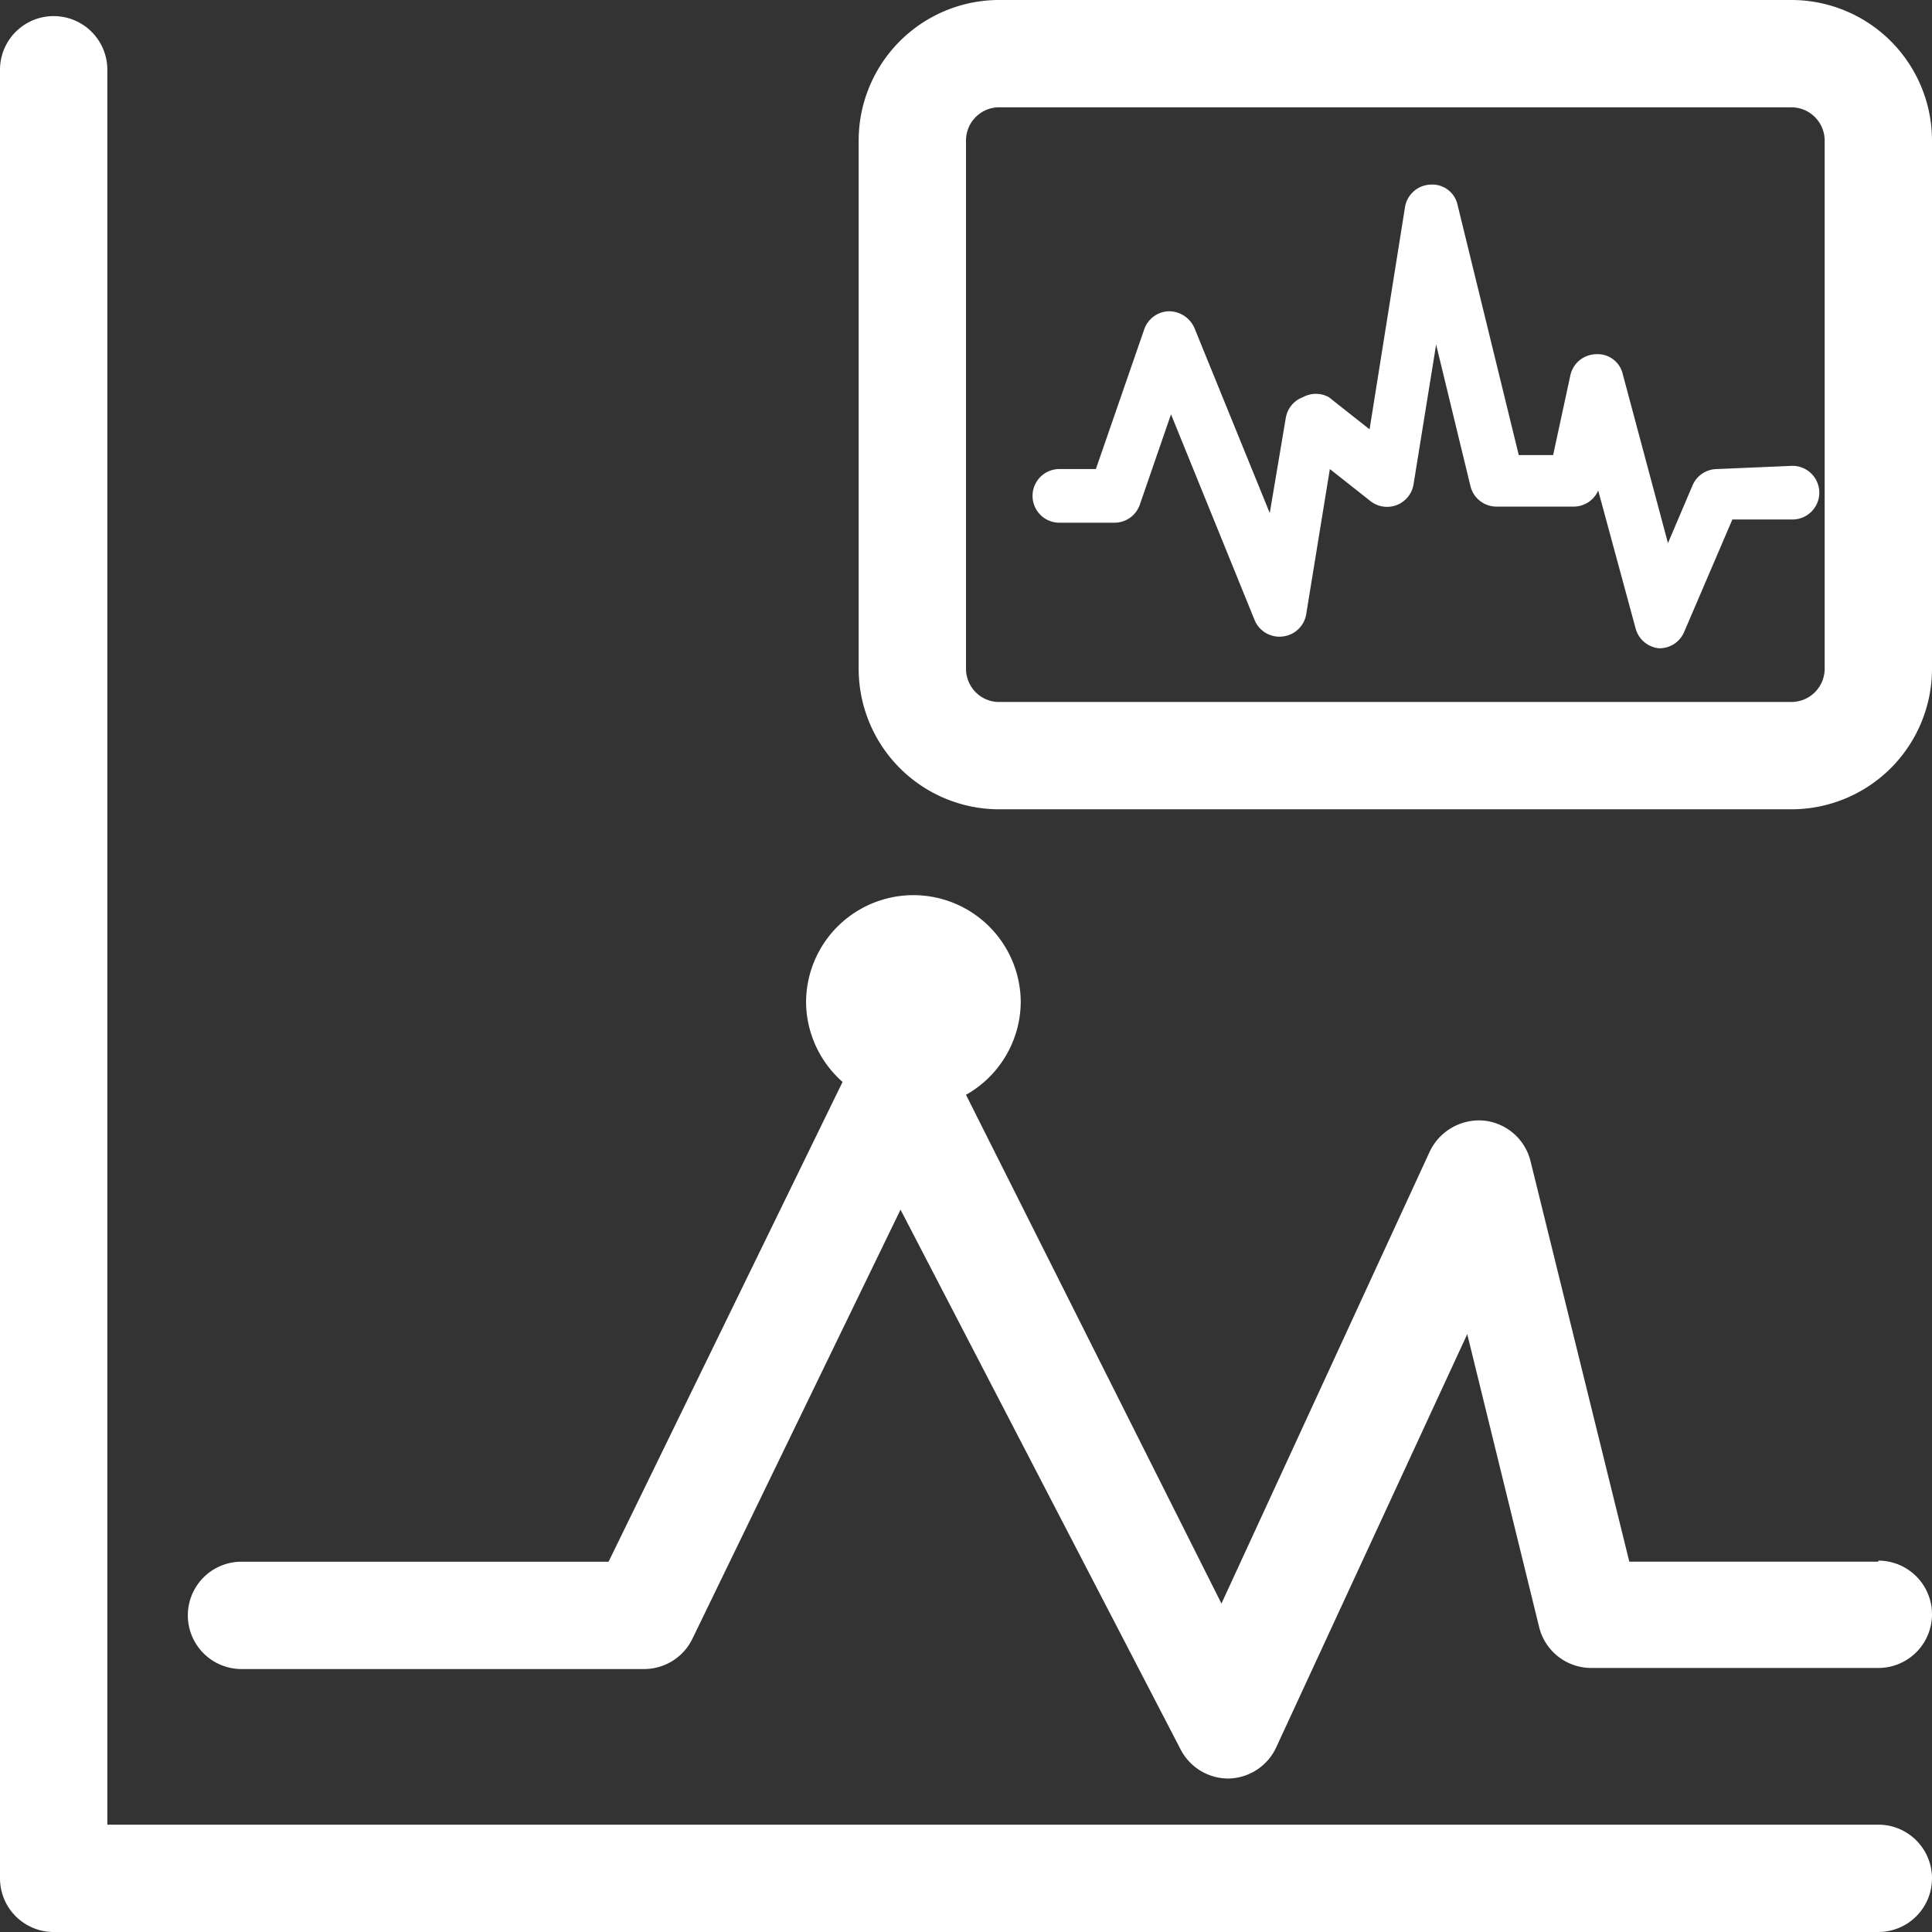 <?xml version="1.0" standalone="no"?>
<!DOCTYPE svg PUBLIC "-//W3C//DTD SVG 1.1//EN" "http://www.w3.org/Graphics/SVG/1.1/DTD/svg11.dtd">
<svg t="1706085757826" class="icon" viewBox="0 0 1024 1024" version="1.1"
  xmlns="http://www.w3.org/2000/svg" p-id="2371" xmlns:xlink="http://www.w3.org/1999/xlink"
  width="200" height="200">
  <rect x="0" y="0" width="1024" height="1024" fill="#333333" stroke="none"/>
  <path
    d="M995.556 827.733h-131.982l-52.338-212.196a28.444 28.444 0 0 0-25.031-21.618 29.013 29.013 0 0 0-28.444 16.498l-110.364 239.502L512 580.267a56.889 56.889 0 0 0 29.013-48.924 56.889 56.889 0 1 0-113.778 0 56.889 56.889 0 0 0 19.342 42.098l-124.018 254.293H128a28.444 28.444 0 0 0 0 56.889H341.333a28.444 28.444 0 0 0 25.6-15.929l110.364-227.556L625.778 927.289a28.444 28.444 0 0 0 25.6 15.36 28.444 28.444 0 0 0 25.031-16.498l101.262-219.022 38.116 155.307a28.444 28.444 0 0 0 27.876 21.618h151.893a28.444 28.444 0 0 0 0-56.889z"
    p-id="2372" fill="#FFFFFF"></path>
  <path
    d="M995.556 967.111H56.889V36.978a28.444 28.444 0 0 0-56.889 0V995.556a28.444 28.444 0 0 0 28.444 28.444h967.111a28.444 28.444 0 0 0 0-56.889zM910.222 248.604a14.222 14.222 0 0 0-13.084 8.533l-13.084 30.72-23.893-89.316a13.653 13.653 0 0 0-14.222-10.809 14.222 14.222 0 0 0-13.653 11.378l-9.102 42.098h-18.204l-32.427-132.551a13.653 13.653 0 0 0-14.222-10.809 14.222 14.222 0 0 0-13.653 11.947L725.902 227.556l-21.618-17.067a14.222 14.222 0 0 0-13.653 0 14.222 14.222 0 0 0-9.102 10.809l-8.533 50.631-39.822-97.849a14.791 14.791 0 0 0-13.653-9.102 14.222 14.222 0 0 0-13.084 9.671l-25.6 73.956h-19.342a14.222 14.222 0 0 0 0 28.444h29.013a14.222 14.222 0 0 0 13.653-9.671l16.498-47.787 44.373 109.227a14.222 14.222 0 0 0 14.791 8.533 14.222 14.222 0 0 0 12.516-11.947l12.516-76.8 21.618 17.067a14.222 14.222 0 0 0 22.756-9.102l11.947-73.956 18.204 75.093a14.222 14.222 0 0 0 13.653 10.809h40.96a14.222 14.222 0 0 0 13.084-8.533l19.911 73.387a14.222 14.222 0 0 0 12.516 10.24 14.222 14.222 0 0 0 13.084-8.533l25.6-59.733h31.858a14.222 14.222 0 0 0 0-28.444z"
    p-id="2373" fill="#FFFFFF"></path>
  <path
    d="M949.476 0h-420.978A74.524 74.524 0 0 0 455.111 74.524v279.893a74.524 74.524 0 0 0 73.387 74.524h420.978A74.524 74.524 0 0 0 1024 354.418V74.524A74.524 74.524 0 0 0 949.476 0zM967.111 354.418a17.636 17.636 0 0 1-17.636 17.636h-420.978A17.636 17.636 0 0 1 512 354.418V74.524A17.636 17.636 0 0 1 528.498 56.889h420.978a17.636 17.636 0 0 1 17.636 17.636z"
    p-id="2374" fill="#FFFFFF"></path>
</svg>